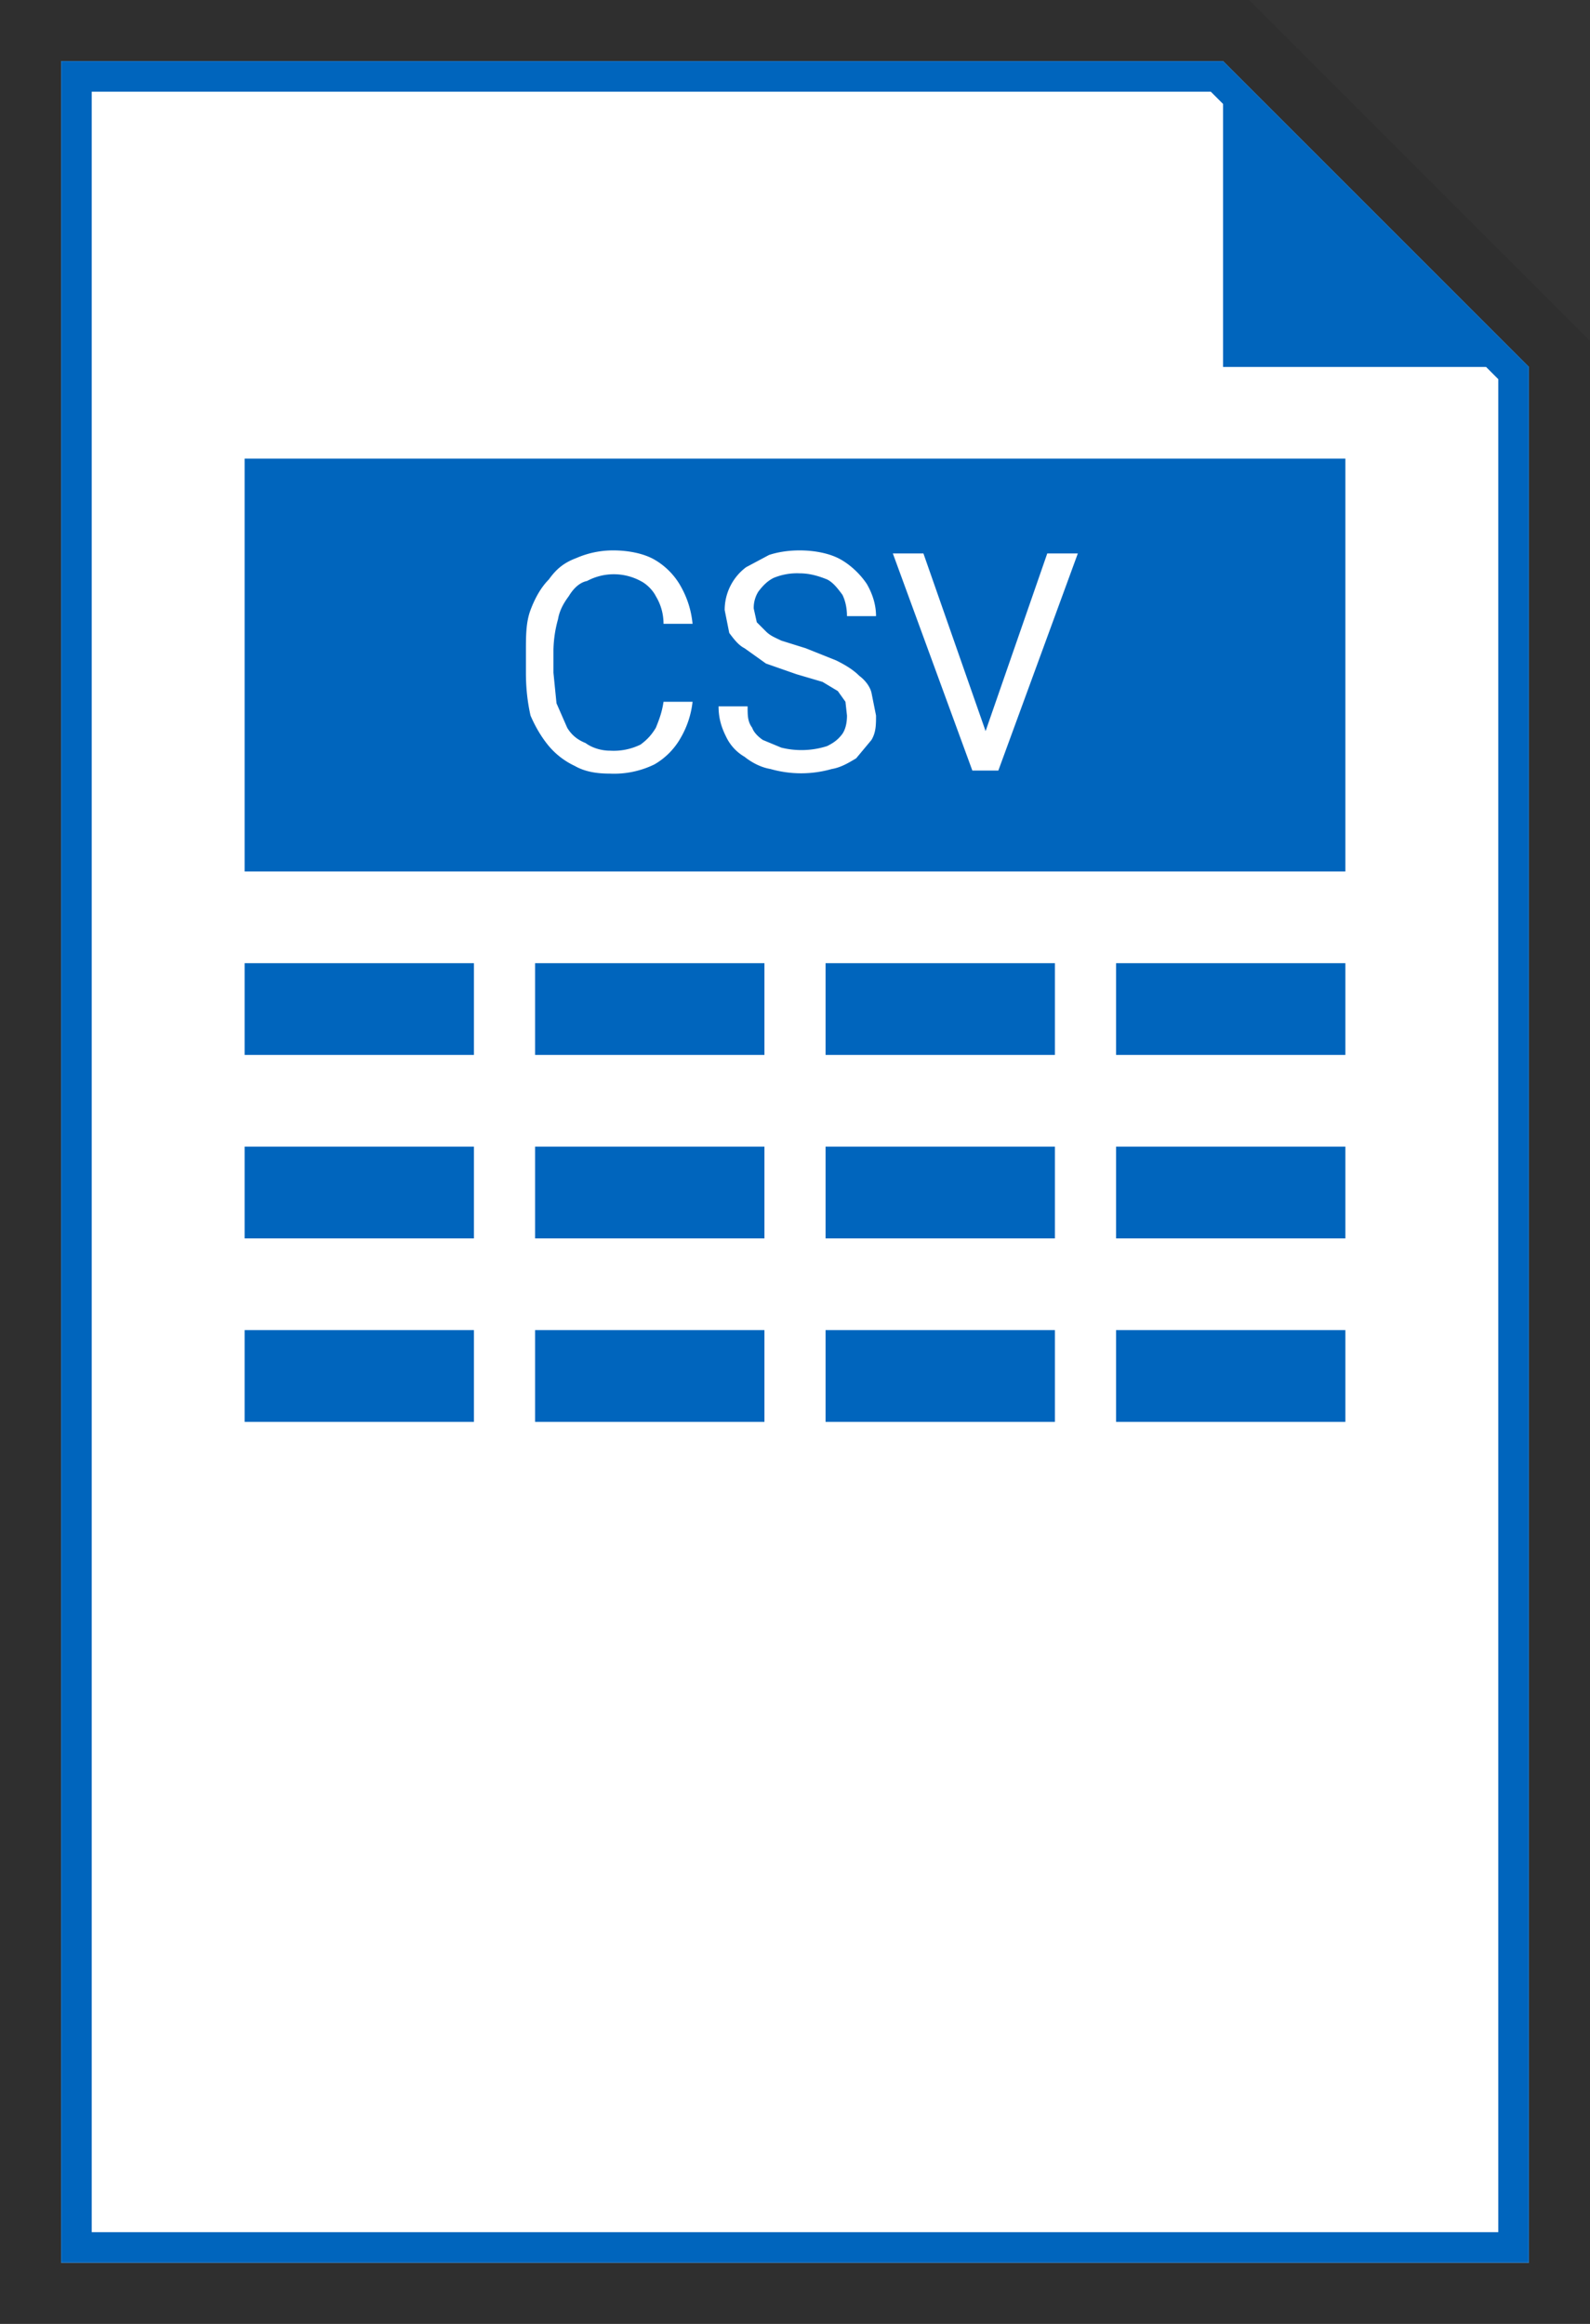 <svg xmlns="http://www.w3.org/2000/svg" width="104" height="152" fill="none">
  <rect width="100%" height="100%" fill="#333333" stroke="none"/>
  <path fill="#fff" fill-rule="evenodd" d="M4 4h76l20 20v124H4V4Z" clip-rule="evenodd"/>
  <path fill="#000000" fill-opacity=".08" fill-rule="evenodd" d="M81.7 0 104 22.3V152H0V0h81.7ZM4 4h76l20 20v124H4V4Z" clip-rule="evenodd"/>
  <path fill="#0065BD" fill-rule="evenodd" d="M4 4h76l20 20v124H4V4Zm2 142h92V24.8L79.2 6H6v140Z" clip-rule="evenodd"/>
  <path fill="#0065BD" d="M100 24 80 4v20h20ZM16 63h15v6H16zm19 0h15v6H35zm19 0h15v6H54zm19 0h15v6H73zM16 75h15v6H16zm19 0h15v6H35zm19 0h15v6H54zm19 0h15v6H73zM16 87h15v6H16zm19 0h15v6H35zm19 0h15v6H54zm19 0h15v6H73zM16 30h72v27H16z"/>
  <path fill="#fff" d="M43.4 45.9h1.9a6 6 0 0 1-.8 2.4c-.4.7-1 1.3-1.7 1.7a6 6 0 0 1-2.9.6c-.8 0-1.6-.1-2.3-.5a5 5 0 0 1-1.7-1.3c-.5-.6-.9-1.3-1.2-2-.2-.9-.3-1.8-.3-2.8v-1.4c0-1 0-1.9.3-2.7.3-.8.7-1.5 1.2-2 .5-.7 1-1.1 1.8-1.4a6 6 0 0 1 2.4-.5c1 0 2 .2 2.7.6.7.4 1.3 1 1.7 1.7.4.7.7 1.5.8 2.5h-1.9c0-.7-.2-1.3-.5-1.8-.2-.4-.6-.8-1-1a3.7 3.7 0 0 0-3.5 0c-.5.1-.9.5-1.2 1-.3.4-.6.9-.7 1.5a8 8 0 0 0-.3 2V44l.2 2 .7 1.6c.3.5.7.8 1.2 1 .4.3 1 .5 1.6.5a4 4 0 0 0 2-.4c.4-.3.7-.6 1-1.1.2-.5.4-1 .5-1.7Zm12 .9-.1-.9-.5-.7-1-.6-1.7-.5-2-.7-1.4-1c-.4-.2-.7-.6-1-1l-.3-1.5a3.5 3.5 0 0 1 1.4-2.8l1.5-.8c.6-.2 1.3-.3 2-.3 1 0 2 .2 2.7.6.7.4 1.3 1 1.7 1.6.4.7.6 1.4.6 2.1h-1.9c0-.5-.1-1-.3-1.4-.3-.4-.6-.8-1-1-.5-.2-1.1-.4-1.8-.4a4 4 0 0 0-1.7.3c-.4.2-.7.5-1 .9a2 2 0 0 0-.3 1.1l.2.9.6.6c.3.3.6.4 1 .6l1.6.5 2 .8c.6.3 1.1.6 1.5 1 .4.3.7.7.8 1.1l.3 1.5c0 .6 0 1.1-.3 1.6l-1 1.2c-.5.3-1 .6-1.6.7a7.3 7.3 0 0 1-4 0c-.6-.1-1.2-.4-1.7-.8a3 3 0 0 1-1.2-1.3c-.3-.6-.5-1.2-.5-2h1.9c0 .6 0 1 .3 1.4.1.3.4.6.7.8l1.2.5a5.5 5.5 0 0 0 3-.1c.4-.2.7-.4 1-.8.2-.3.3-.7.3-1.2Zm8.9 1.5 4.2-12.1h2l-5.2 14.2h-1.5l.5-2.1Zm-3.9-12.1 4.2 12 .5 2.2h-1.5l-5.2-14.2h2Z"/>
</svg>
